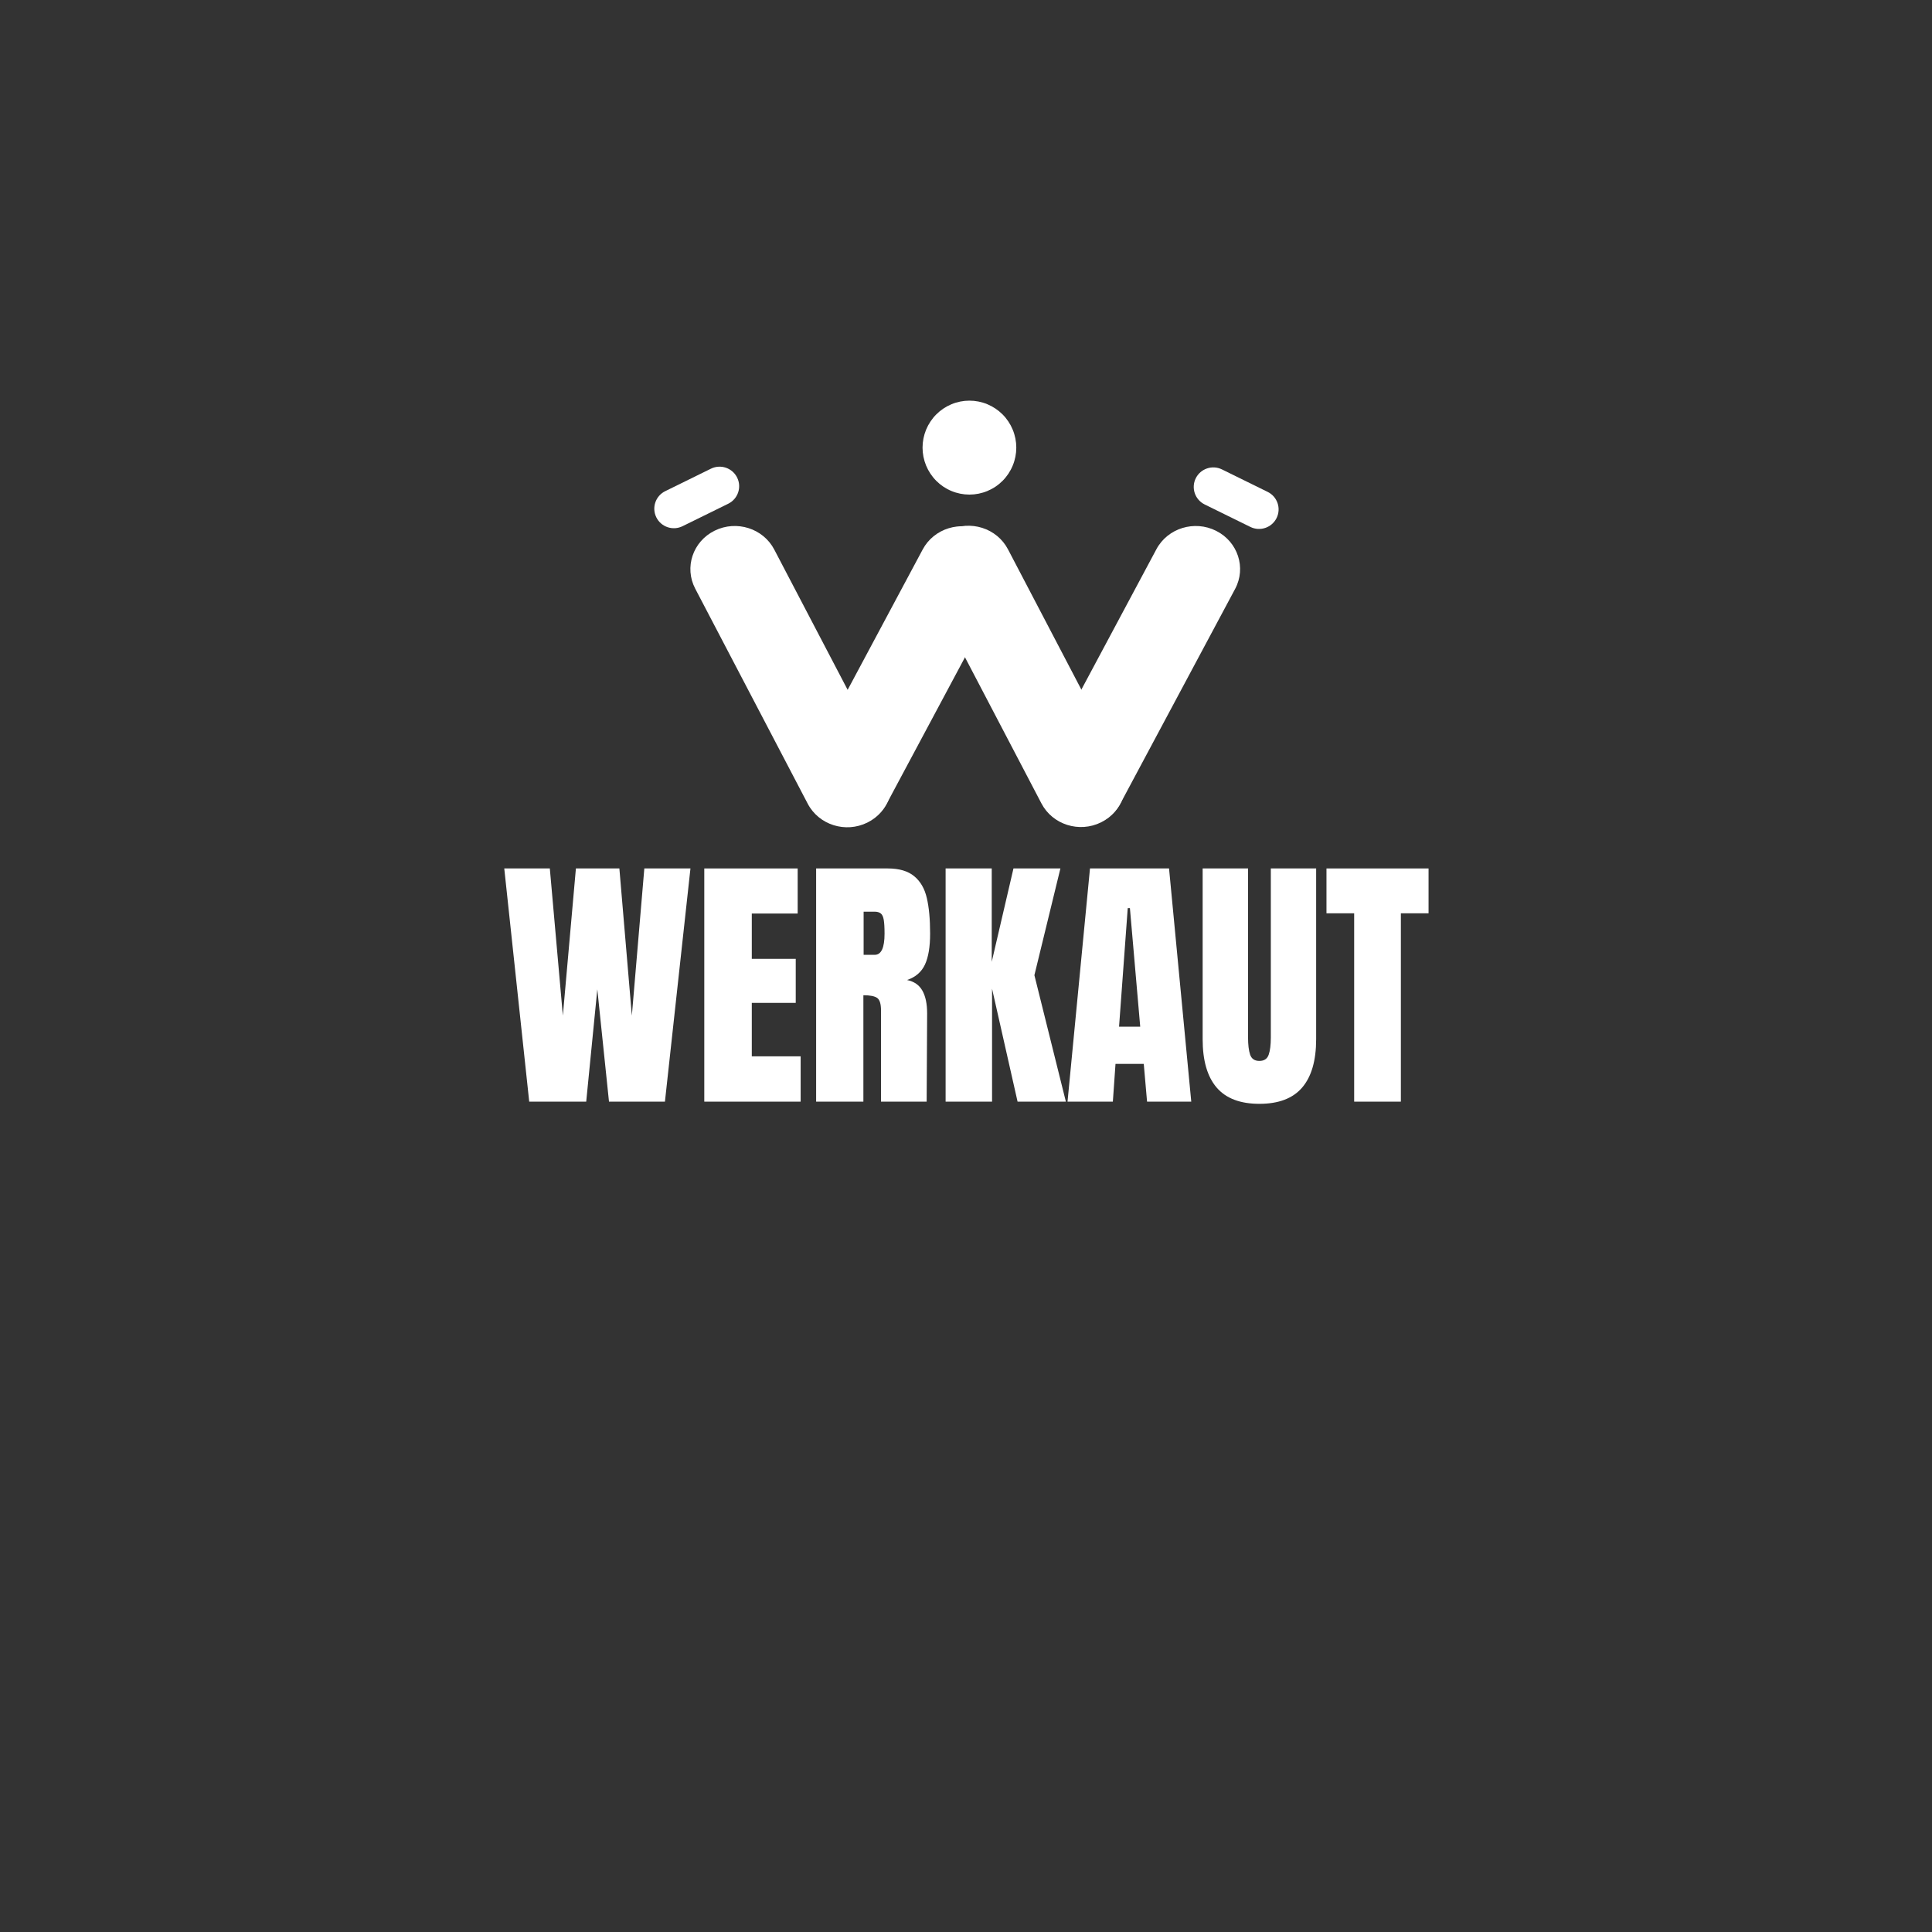 <svg xmlns="http://www.w3.org/2000/svg" xmlns:xlink="http://www.w3.org/1999/xlink" width="500" zoomAndPan="magnify" viewBox="0 0 375 375" height="500" preserveAspectRatio="xMidYMid meet" version="1.0"><rect x="0" y="0" width="375" height="375" fill="#333333" stroke="none"/><defs><g/><clipPath id="8ce2311de2"><path d="M 179 77.762 L 198 77.762 L 198 96 L 179 96 Z M 179 77.762 " clip-rule="nonzero"/></clipPath><clipPath id="fbcb71eb12"><path d="M 126.465 90 L 144 90 L 144 103 L 126.465 103 Z M 126.465 90 " clip-rule="nonzero"/></clipPath><clipPath id="4a1eafcc8e"><path d="M 231 90 L 248.715 90 L 248.715 103 L 231 103 Z M 231 90 " clip-rule="nonzero"/></clipPath></defs><g clip-path="url(#8ce2311de2)"><path fill="#ffffff" d="M 197.262 86.883 C 197.262 87.48 197.203 88.074 197.086 88.66 C 196.969 89.25 196.797 89.82 196.566 90.371 C 196.34 90.926 196.059 91.449 195.727 91.949 C 195.395 92.445 195.02 92.906 194.598 93.328 C 194.172 93.754 193.715 94.133 193.219 94.465 C 192.723 94.797 192.195 95.078 191.645 95.305 C 191.094 95.535 190.523 95.707 189.938 95.824 C 189.352 95.941 188.762 96 188.164 96 C 187.566 96 186.977 95.941 186.391 95.824 C 185.805 95.707 185.234 95.535 184.684 95.305 C 184.129 95.078 183.605 94.797 183.109 94.465 C 182.613 94.133 182.152 93.754 181.73 93.328 C 181.309 92.906 180.934 92.445 180.602 91.949 C 180.27 91.449 179.988 90.926 179.758 90.371 C 179.531 89.82 179.359 89.25 179.242 88.66 C 179.125 88.074 179.066 87.48 179.066 86.883 C 179.066 86.285 179.125 85.691 179.242 85.105 C 179.359 84.52 179.531 83.949 179.758 83.395 C 179.988 82.844 180.27 82.316 180.602 81.82 C 180.934 81.32 181.309 80.859 181.73 80.438 C 182.152 80.016 182.613 79.637 183.109 79.305 C 183.605 78.973 184.129 78.691 184.684 78.461 C 185.234 78.23 185.805 78.059 186.391 77.941 C 186.977 77.824 187.566 77.766 188.164 77.766 C 188.762 77.766 189.352 77.824 189.938 77.941 C 190.523 78.059 191.094 78.23 191.645 78.461 C 192.195 78.691 192.723 78.973 193.219 79.305 C 193.715 79.637 194.172 80.016 194.598 80.438 C 195.02 80.859 195.395 81.32 195.727 81.82 C 196.059 82.316 196.34 82.844 196.566 83.395 C 196.797 83.949 196.969 84.52 197.086 85.105 C 197.203 85.691 197.262 86.285 197.262 86.883 Z M 197.262 86.883 " fill-opacity="1" fill-rule="nonzero"/></g><path fill="#ffffff" d="M 168.348 159.664 C 164.113 161.758 158.93 160.117 156.777 155.996 L 134.938 114.25 C 132.785 110.129 134.473 105.098 138.711 103.004 C 142.949 100.91 148.133 102.551 150.285 106.672 L 172.125 148.418 C 174.277 152.539 172.59 157.57 168.348 159.664 Z M 168.348 159.664 " fill-opacity="1" fill-rule="nonzero"/><path fill="#ffffff" d="M 160.543 159.488 C 156.328 157.359 154.684 152.312 156.875 148.211 L 179.094 106.652 C 181.281 102.551 186.48 100.957 190.695 103.086 C 194.914 105.215 196.559 110.262 194.367 114.363 L 172.148 155.922 C 169.961 160.023 164.766 161.617 160.543 159.488 Z M 160.543 159.488 " fill-opacity="1" fill-rule="nonzero"/><path fill="#ffffff" d="M 213.715 159.617 C 209.48 161.711 204.297 160.07 202.145 155.949 L 180.301 114.199 C 178.148 110.082 179.836 105.051 184.074 102.957 C 188.312 100.859 193.496 102.504 195.648 106.621 L 217.488 148.371 C 219.645 152.488 217.953 157.523 213.715 159.617 Z M 213.715 159.617 " fill-opacity="1" fill-rule="nonzero"/><path fill="#ffffff" d="M 205.91 159.441 C 201.691 157.312 200.051 152.266 202.242 148.164 L 224.457 106.605 C 226.648 102.504 231.844 100.91 236.062 103.039 C 240.281 105.168 241.922 110.215 239.734 114.312 L 217.516 155.875 C 215.324 159.973 210.129 161.57 205.91 159.441 Z M 205.91 159.441 " fill-opacity="1" fill-rule="nonzero"/><g clip-path="url(#fbcb71eb12)"><path fill="#ffffff" d="M 137.992 90.973 L 129.117 95.336 C 127.238 96.262 126.461 98.531 127.391 100.414 C 128.316 102.289 130.594 103.062 132.477 102.137 L 141.352 97.773 C 143.23 96.848 144.008 94.578 143.078 92.699 C 142.152 90.82 139.871 90.047 137.992 90.973 Z M 137.992 90.973 " fill-opacity="1" fill-rule="nonzero"/></g><g clip-path="url(#4a1eafcc8e)"><path fill="#ffffff" d="M 242.695 102.277 L 233.824 97.914 C 231.945 96.988 231.168 94.719 232.094 92.836 C 233.023 90.961 235.301 90.188 237.184 91.113 L 246.055 95.477 C 247.938 96.402 248.711 98.672 247.785 100.551 C 246.855 102.43 244.578 103.203 242.695 102.277 Z M 242.695 102.277 " fill-opacity="1" fill-rule="nonzero"/></g><g fill="#ffffff" fill-opacity="1"><g transform="translate(97.189, 213.831)"><g><path d="M 5.531 0 L 0.688 -45.266 L 9.531 -45.266 L 12.062 -16.703 L 14.594 -45.266 L 23.031 -45.266 L 25.453 -16.703 L 27.875 -45.266 L 36.828 -45.266 L 31.875 0 L 21.016 0 L 18.75 -21.812 L 16.594 0 Z M 5.531 0 "/></g></g></g><g fill="#ffffff" fill-opacity="1"><g transform="translate(134.702, 213.831)"><g><path d="M 2 0 L 2 -45.266 L 20.125 -45.266 L 20.125 -36.516 L 11.219 -36.516 L 11.219 -27.719 L 19.75 -27.719 L 19.75 -19.172 L 11.219 -19.172 L 11.219 -8.797 L 20.703 -8.797 L 20.703 0 Z M 2 0 "/></g></g></g><g fill="#ffffff" fill-opacity="1"><g transform="translate(156.41, 213.831)"><g><path d="M 2 -45.266 L 15.906 -45.266 C 18.125 -45.266 19.836 -44.758 21.047 -43.75 C 22.254 -42.75 23.066 -41.344 23.484 -39.531 C 23.91 -37.727 24.125 -35.422 24.125 -32.609 C 24.125 -30.047 23.789 -28.047 23.125 -26.609 C 22.457 -25.172 21.301 -24.172 19.656 -23.609 C 21.02 -23.328 22.008 -22.641 22.625 -21.547 C 23.238 -20.461 23.547 -18.988 23.547 -17.125 L 23.453 0 L 14.594 0 L 14.594 -17.703 C 14.594 -18.961 14.348 -19.77 13.859 -20.125 C 13.367 -20.477 12.473 -20.656 11.172 -20.656 L 11.172 0 L 2 0 Z M 13.375 -28.5 C 14.645 -28.5 15.281 -29.867 15.281 -32.609 C 15.281 -33.805 15.227 -34.703 15.125 -35.297 C 15.02 -35.898 14.828 -36.312 14.547 -36.531 C 14.266 -36.758 13.859 -36.875 13.328 -36.875 L 11.219 -36.875 L 11.219 -28.5 Z M 13.375 -28.5 "/></g></g></g><g fill="#ffffff" fill-opacity="1"><g transform="translate(181.542, 213.831)"><g><path d="M 2 0 L 2 -45.266 L 10.953 -45.266 L 10.953 -27.141 L 15.172 -45.266 L 24.281 -45.266 L 19.234 -24.547 L 25.344 0 L 15.969 0 L 11.016 -21.922 L 11.016 0 Z M 2 0 "/></g></g></g><g fill="#ffffff" fill-opacity="1"><g transform="translate(206.41, 213.831)"><g><path d="M 0.797 0 L 5.156 -45.266 L 20.5 -45.266 L 24.812 0 L 16.234 0 L 15.594 -7.328 L 10.109 -7.328 L 9.594 0 Z M 10.797 -14.547 L 14.906 -14.547 L 12.906 -37.562 L 12.484 -37.562 Z M 10.797 -14.547 "/></g></g></g><g fill="#ffffff" fill-opacity="1"><g transform="translate(231.964, 213.831)"><g><path d="M 12.484 0.422 C 8.766 0.422 6 -0.629 4.188 -2.734 C 2.375 -4.848 1.469 -7.977 1.469 -12.125 L 1.469 -45.266 L 10.281 -45.266 L 10.281 -12.484 C 10.281 -11.047 10.414 -9.922 10.688 -9.109 C 10.969 -8.305 11.566 -7.906 12.484 -7.906 C 13.398 -7.906 14 -8.301 14.281 -9.094 C 14.562 -9.883 14.703 -11.016 14.703 -12.484 L 14.703 -45.266 L 23.5 -45.266 L 23.5 -12.125 C 23.5 -7.977 22.594 -4.848 20.781 -2.734 C 18.977 -0.629 16.211 0.422 12.484 0.422 Z M 12.484 0.422 "/></g></g></g><g fill="#ffffff" fill-opacity="1"><g transform="translate(256.938, 213.831)"><g><path d="M 5.906 0 L 5.906 -36.562 L 0.531 -36.562 L 0.531 -45.266 L 20.344 -45.266 L 20.344 -36.562 L 14.969 -36.562 L 14.969 0 Z M 5.906 0 "/></g></g></g></svg>